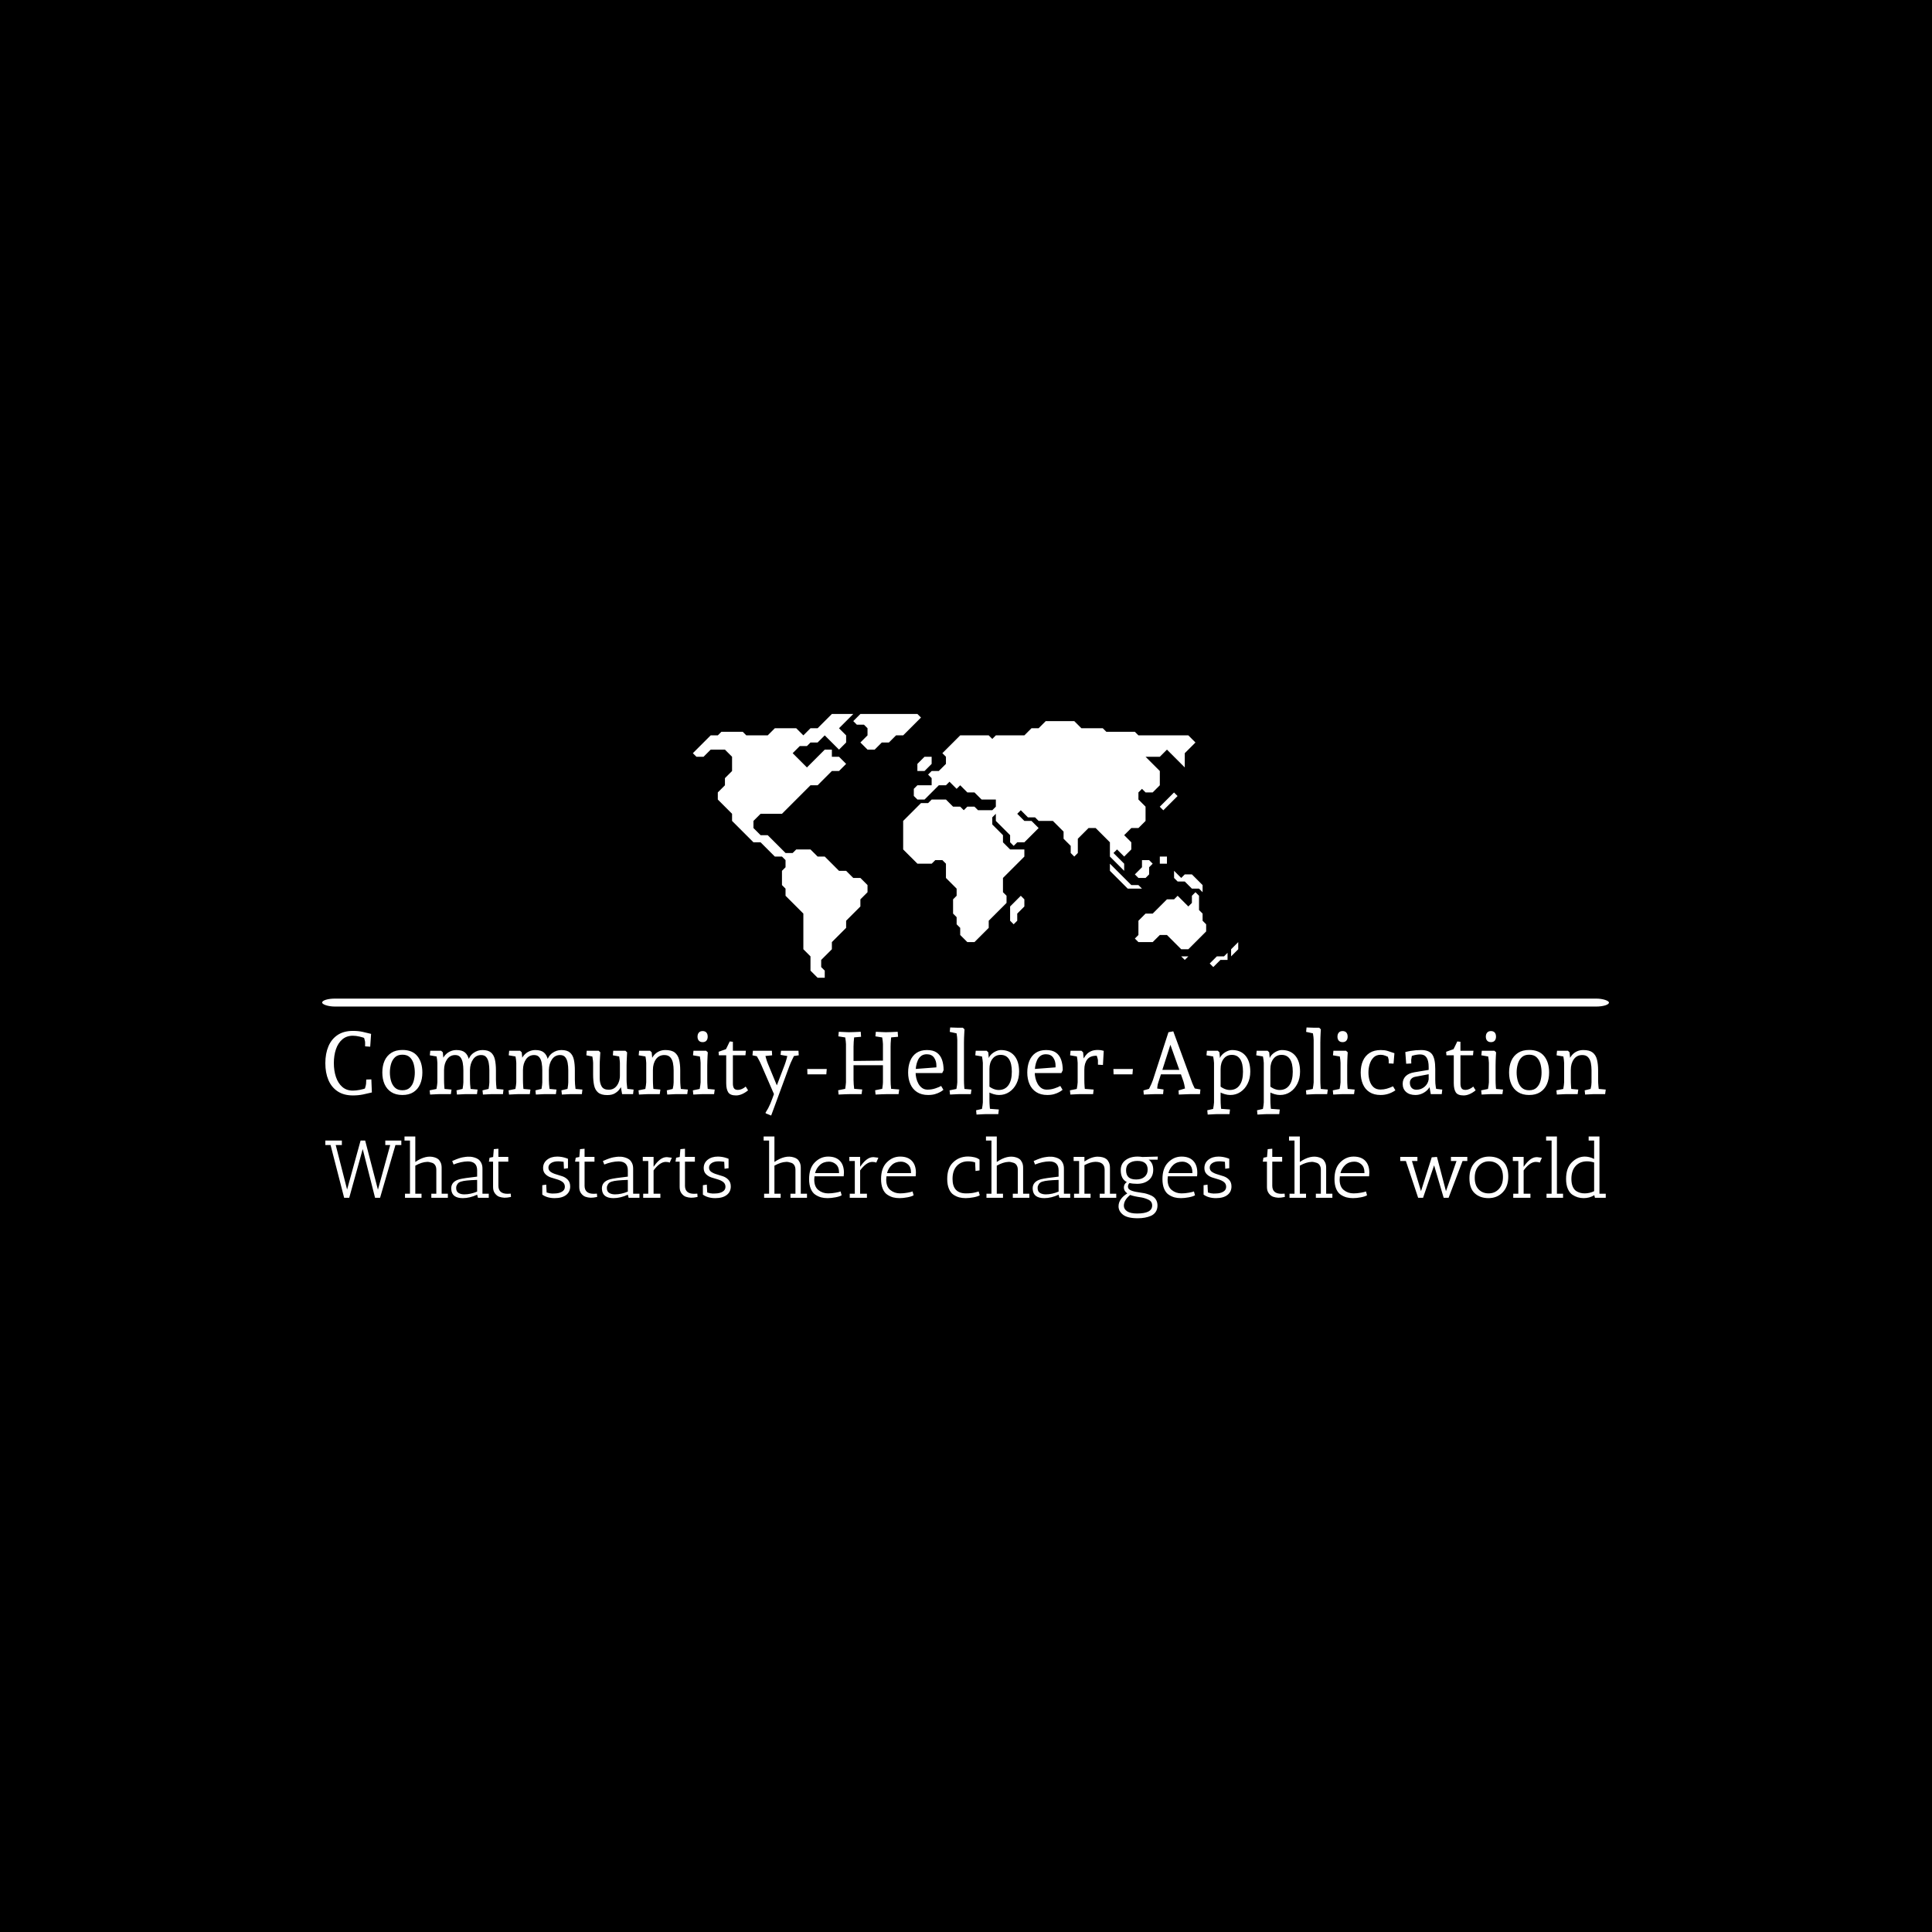 <svg xmlns="http://www.w3.org/2000/svg" version="1.1" xmlns:xlink="http://www.w3.org/1999/xlink" xmlns:svgjs="http://svgjs.dev/svgjs" width="1500" height="1500" viewBox="0 0 1500 1500"><rect width="1500" height="1500" fill="#000000"></rect><g transform="matrix(0.667,0,0,0.667,249.394,554.328)"><svg viewBox="0 0 396 155" data-background-color="#efefef" preserveAspectRatio="xMidYMid meet" height="587" width="1500" xmlns="http://www.w3.org/2000/svg" xmlns:xlink="http://www.w3.org/1999/xlink"><g id="tight-bounds" transform="matrix(1,0,0,1,0.24,0.002)"><svg viewBox="0 0 395.52 154.996" height="154.996" width="395.52"><g><svg viewBox="0 0 397.498 155.771" height="154.996" width="395.52"><g><rect width="397.498" height="2.458" x="0" y="87.918" fill="#ffffff" opacity="1" stroke-width="0" stroke="transparent" fill-opacity="1" class="rect-yte-0" data-fill-palette-color="primary" rx="1%" id="yte-0" data-palette-color="#d94e28"></rect></g><g transform="matrix(1,0,0,1,0.989,96.811)"><svg viewBox="0 0 395.52 58.96" height="58.96" width="395.52"><g id="textblocktransform"><svg viewBox="0 0 395.52 58.96" height="58.96" width="395.52" id="textblock"><g><svg viewBox="0 0 395.52 27.258" height="27.258" width="395.52"><g transform="matrix(1,0,0,1,0,0)"><svg width="395.52" viewBox="3.65 -37.95 729.13 50.15" height="27.258" data-palette-color="#d94e28"><g class="wordmark-text-0" data-fill-palette-color="primary" id="text-0"><path d="M19.35 0.75L19.35 0.75Q14.15 0.75 10.65-1.58 7.15-3.9 5.4-8.03 3.65-12.15 3.65-17.6L3.65-17.6Q3.65-23.05 5.4-27.2 7.15-31.35 10.65-33.68 14.15-36 19.35-36L19.35-36Q22.45-36 24.9-35.45 27.35-34.9 29.7-34.3L29.7-34.3 29.2-27 26.3-27.2 26.3-29.5Q26.3-30 25.95-31.2 25.6-32.4 25.35-33.3L25.35-33.3 26.65-31.65Q25.2-32.3 23.13-32.77 21.05-33.25 19.35-33.25L19.35-33.25Q15.75-33.25 13.33-31.18 10.9-29.1 9.7-25.58 8.5-22.05 8.5-17.65L8.5-17.65Q8.5-13.3 9.7-9.75 10.9-6.2 13.3-4.1 15.7-2 19.3-2L19.3-2Q21.1-2 23.33-2.43 25.55-2.85 27.1-3.5L27.1-3.5 25.7-1.8Q26-2.55 26.25-3.38 26.5-4.2 26.68-4.9 26.85-5.6 26.85-5.95L26.85-5.95 26.95-8.3 29.85-8.4 30.15-0.95Q27.8-0.35 25.1 0.2 22.4 0.75 19.35 0.75ZM47.55 0.5L47.55 0.5Q43.75 0.5 41.2-1.15 38.65-2.8 37.37-5.68 36.1-8.55 36.1-12.3L36.1-12.3Q36.1-16.1 37.37-18.98 38.65-21.85 41.2-23.5 43.75-25.15 47.55-25.15L47.55-25.15Q53.25-25.15 56.07-21.63 58.9-18.1 58.9-12.3L58.9-12.3Q58.9-8.55 57.62-5.65 56.35-2.75 53.82-1.13 51.3 0.5 47.55 0.5ZM47.55-2.2L47.55-2.2Q50.25-2.2 51.8-3.7 53.35-5.2 53.97-7.53 54.6-9.85 54.6-12.3L54.6-12.3Q54.6-14.8 53.97-17.13 53.35-19.45 51.8-20.95 50.25-22.45 47.55-22.45L47.55-22.45Q44.85-22.45 43.3-20.98 41.75-19.5 41.07-17.18 40.4-14.85 40.4-12.3L40.4-12.3Q40.4-9.8 41.07-7.48 41.75-5.15 43.3-3.68 44.85-2.2 47.55-2.2ZM93.4 0.25L93.4 0.25 93.15-2.15 98.15-3.35 96.34-1.75Q96.5-2.3 96.65-3.2 96.8-4.1 96.92-5.08 97.05-6.05 97.05-6.7L97.05-6.7 97.05-13.6Q97.05-15.8 96.69-17.78 96.34-19.75 95.34-21 94.34-22.25 92.4-22.25L92.4-22.25Q89.5-22.25 87.8-19.83 86.09-17.4 86-13.7L86-13.7 84.75-18.45Q85.65-21.75 88-23.43 90.34-25.1 93.09-25.1L93.09-25.1Q96.34-25.1 98-23.68 99.65-22.25 100.22-19.65 100.8-17.05 100.8-13.55L100.8-13.55 100.8-8.2Q100.8-6.95 100.9-5.68 101-4.4 101.12-3.43 101.25-2.45 101.3-2L101.3-2 99.5-3.1 105.09-2.6 104.8 0 98.4 0Q98.15 0 97.27 0.05 96.4 0.1 95.32 0.15 94.25 0.2 93.4 0.25ZM63.3 0.25L63.3 0.25 63.05-2.15 68.64-3.3 66.64-1.45Q66.75-1.85 66.92-2.85 67.09-3.85 67.27-4.98 67.45-6.1 67.45-6.7L67.45-6.7 67.45-17.8Q67.45-18.45 67.3-19.58 67.14-20.7 66.95-21.83 66.75-22.95 66.64-23.45L66.64-23.45 68.64-21.15 63.15-22.1 63.4-24.7 69.59-24.7 70.55-23.8 71.25-16.45 71.25-8.2Q71.25-6.25 71.4-4.2 71.55-2.15 71.7-1.25L71.7-1.25 69.84-3.1 75.5-2.6 75.15 0 68.8 0Q68.3 0 67.34 0.05 66.39 0.1 65.32 0.15 64.25 0.2 63.3 0.25ZM78.59 0.25L78.59 0.25 78.34-2.15 83.34-3.35 81.55-1.75Q81.7-2.3 81.84-3.2 82-4.1 82.12-5.08 82.25-6.05 82.25-6.7L82.25-6.7 82.25-13.6Q82.25-15.8 81.9-17.78 81.55-19.75 80.55-21 79.55-22.25 77.59-22.25L77.59-22.25Q74.7-22.25 73-19.85 71.3-17.45 71.25-13.75L71.25-13.75 69.95-18.5Q70.55-20.7 71.82-22.15 73.09-23.6 74.77-24.35 76.45-25.1 78.3-25.1L78.3-25.1Q81.55-25.1 83.2-23.68 84.84-22.25 85.42-19.65 86-17.05 86-13.55L86-13.55 86-8.2Q86-6.95 86.09-5.68 86.2-4.4 86.32-3.43 86.45-2.45 86.5-2L86.5-2 84.7-3.1 90.34-2.6 90 0 83.59 0Q83.34 0 82.47 0.05 81.59 0.1 80.52 0.15 79.45 0.2 78.59 0.25ZM138.34 0.25L138.34 0.25 138.09-2.15 143.09-3.35 141.29-1.75Q141.44-2.3 141.59-3.2 141.74-4.1 141.87-5.08 141.99-6.05 141.99-6.7L141.99-6.7 141.99-13.6Q141.99-15.8 141.64-17.78 141.29-19.75 140.29-21 139.29-22.25 137.34-22.25L137.34-22.25Q134.44-22.25 132.74-19.83 131.04-17.4 130.94-13.7L130.94-13.7 129.69-18.45Q130.59-21.75 132.94-23.43 135.29-25.1 138.04-25.1L138.04-25.1Q141.29-25.1 142.94-23.68 144.59-22.25 145.17-19.65 145.74-17.05 145.74-13.55L145.74-13.55 145.74-8.2Q145.74-6.95 145.84-5.68 145.94-4.4 146.07-3.43 146.19-2.45 146.24-2L146.24-2 144.44-3.1 150.04-2.6 149.74 0 143.34 0Q143.09 0 142.22 0.05 141.34 0.1 140.27 0.15 139.19 0.2 138.34 0.25ZM108.24 0.25L108.24 0.25 107.99-2.15 113.59-3.3 111.59-1.45Q111.69-1.85 111.87-2.85 112.04-3.85 112.22-4.98 112.39-6.1 112.39-6.7L112.39-6.7 112.39-17.8Q112.39-18.45 112.24-19.58 112.09-20.7 111.89-21.83 111.69-22.95 111.59-23.45L111.59-23.45 113.59-21.15 108.09-22.1 108.34-24.7 114.54-24.7 115.49-23.8 116.19-16.45 116.19-8.2Q116.19-6.25 116.34-4.2 116.49-2.15 116.64-1.25L116.64-1.25 114.79-3.1 120.44-2.6 120.09 0 113.74 0Q113.24 0 112.29 0.05 111.34 0.1 110.27 0.15 109.19 0.2 108.24 0.25ZM123.54 0.25L123.54 0.25 123.29-2.15 128.29-3.35 126.49-1.75Q126.64-2.3 126.79-3.2 126.94-4.1 127.07-5.08 127.19-6.05 127.19-6.7L127.19-6.7 127.19-13.6Q127.19-15.8 126.84-17.78 126.49-19.75 125.49-21 124.49-22.25 122.54-22.25L122.54-22.25Q119.64-22.25 117.94-19.85 116.24-17.45 116.19-13.75L116.19-13.75 114.89-18.5Q115.49-20.7 116.77-22.15 118.04-23.6 119.72-24.35 121.39-25.1 123.24-25.1L123.24-25.1Q126.49-25.1 128.14-23.68 129.79-22.25 130.37-19.65 130.94-17.05 130.94-13.55L130.94-13.55 130.94-8.2Q130.94-6.95 131.04-5.68 131.14-4.4 131.27-3.43 131.39-2.45 131.44-2L131.44-2 129.64-3.1 135.29-2.6 134.94 0 128.54 0Q128.29 0 127.42 0.05 126.54 0.1 125.47 0.15 124.39 0.2 123.54 0.25ZM164.19 0.55L164.19 0.55Q160.69 0.55 158.97-0.93 157.24-2.4 156.69-5.03 156.14-7.65 156.14-11.05L156.14-11.05 156.14-17.8Q156.14-18.25 156.04-19.13 155.94-20 155.76-21.05 155.59-22.1 155.44-22.95L155.44-22.95 157.24-21.1 152.29-22.1 152.49-24.7 159.29-24.7 160.24-23.8Q160.19-22.75 160.09-21.35 159.99-19.95 159.94-18.6 159.89-17.25 159.89-16.3L159.89-16.3 159.89-9.15Q159.89-6.25 160.99-4.38 162.09-2.5 164.99-2.5L164.99-2.5Q167.14-2.5 168.54-3.65 169.94-4.8 170.66-6.63 171.39-8.45 171.39-10.4L171.39-10.4 171.39-17.8Q171.39-18.25 171.29-19.13 171.19-20 171.04-21.05 170.89-22.1 170.74-22.95L170.74-22.95 172.59-21.15 167.39-22.1 167.59-24.7 174.54-24.7 175.49-23.8Q175.44-22.75 175.37-21.35 175.29-19.95 175.24-18.6 175.19-17.25 175.19-16.3L175.19-16.3 175.19-8.2Q175.19-6.5 175.41-4.78 175.64-3.05 175.79-1.3L175.79-1.3 173.99-3.15 179.19-2.6 178.89 0 172.64 0 171.69-5.55 172.19-4.35Q171.89-3.75 171.01-2.58 170.14-1.4 168.51-0.43 166.89 0.55 164.19 0.55ZM182.24 0.25L182.24 0.25 181.99-2.15 187.59-3.3 185.59-1.45Q185.69-1.85 185.86-2.85 186.04-3.85 186.21-4.98 186.39-6.1 186.39-6.7L186.39-6.7 186.39-17.8Q186.39-18.45 186.24-19.58 186.09-20.7 185.89-21.83 185.69-22.95 185.59-23.45L185.59-23.45 187.59-21.15 182.09-22.1 182.34-24.7 188.54-24.7 189.49-23.8 190.19-16.3 189.09-19.2Q189.84-21.1 191.01-22.4 192.19-23.7 193.79-24.4 195.39-25.1 197.29-25.1L197.29-25.1Q200.84-25.1 202.64-23.68 204.44-22.25 205.09-19.65 205.74-17.05 205.74-13.55L205.74-13.55 205.74-8.2Q205.74-6.35 205.91-4.55 206.09-2.75 206.24-1.75L206.24-1.75 204.44-3.1 210.09-2.6 209.74 0 203.34 0Q203.14 0 202.24 0.05 201.34 0.1 200.26 0.15 199.19 0.2 198.34 0.25L198.34 0.25 198.09-2.15 203.09-3.35 201.24-2.2Q201.39-2.7 201.56-3.43 201.74-4.15 201.86-5 201.99-5.85 201.99-6.7L201.99-6.7 201.99-13.6Q201.99-15.8 201.59-17.78 201.19-19.75 200.04-21 198.89-22.25 196.69-22.25L196.69-22.25Q193.64-22.25 191.91-19.85 190.19-17.45 190.19-13.75L190.19-13.75 190.19-8.2Q190.19-6.25 190.34-4.2 190.49-2.15 190.64-1.25L190.64-1.25 188.79-3.1 194.44-2.6 194.09 0 187.74 0Q187.24 0 186.29 0.05 185.34 0.1 184.26 0.15 183.19 0.2 182.24 0.25ZM213.19 0.25L213.19 0.25 212.94-2.15 218.53-3.3 216.53-1.45Q216.63-1.85 216.81-2.85 216.99-3.85 217.16-4.98 217.34-6.1 217.34-6.7L217.34-6.7 217.34-17.8Q217.34-18.45 217.21-19.48 217.09-20.5 216.91-21.6 216.74-22.7 216.59-23.45L216.59-23.45 218.53-21.15 213.03-22.1 213.28-24.7 220.49-24.7 221.44-23.8Q221.38-23.05 221.31-21.73 221.24-20.4 221.19-18.95 221.13-17.5 221.13-16.3L221.13-16.3 221.13-8.2Q221.13-6.25 221.28-4.2 221.44-2.15 221.59-1.25L221.59-1.25 219.74-3.1 225.38-2.6 225.03 0 218.69 0Q218.19 0 217.24 0.05 216.28 0.1 215.21 0.15 214.13 0.2 213.19 0.25ZM218.49-29.6L218.49-29.6Q217.09-29.6 216.34-30.45 215.59-31.3 215.59-32.7L215.59-32.7Q215.59-34.15 216.34-35.02 217.09-35.9 218.49-35.9L218.49-35.9Q219.88-35.9 220.63-35.08 221.38-34.25 221.38-32.7L221.38-32.7Q221.38-31.3 220.66-30.45 219.94-29.6 218.49-29.6ZM237.53 0.75L237.53 0.75Q234.18 0.75 233.06-1.05 231.93-2.85 231.93-6.2L231.93-6.2 231.93-23.75 233.53-22.1 227.73-22.1 227.58-24.1Q228.23-24.35 229.18-24.68 230.13-25 231.11-25.35 232.08-25.7 232.68-25.9L232.68-25.9 230.98-24.25Q231.23-24.55 231.66-25.33 232.08-26.1 232.53-27.08 232.98-28.05 233.38-28.85 233.78-29.65 233.93-30L233.93-30 235.73-29.8 235.73-6Q235.73-4.3 236.33-3.35 236.93-2.4 238.63-2.4L238.63-2.4Q239.73-2.4 240.91-2.93 242.08-3.45 243.03-4.3L243.03-4.3 244.38-2.15Q242.58-0.7 240.86 0.03 239.13 0.75 237.53 0.75ZM242.88-22.1L234.88-22.1 234.88-24.7 243.13-24.7 242.88-22.1ZM267.88-15.9L257.53 12.2 254.43 10.95 254.33 10.55Q255.18 9.25 255.83 8.03 256.48 6.8 257.06 5.43 257.63 4.05 258.26 2.35 258.88 0.65 259.68-1.6L259.68-1.6 259.78 1.5 251.88-16.7Q251.18-18.35 250.28-19.95 249.38-21.55 248.48-23.15L248.48-23.15 250.88-21.25 246.88-22.1 247.13-24.7 257.93-24.7 258.08-22.1 252.63-21.55 253.83-23.35Q254.23-21.9 254.63-20.38 255.03-18.85 255.63-17.4L255.63-17.4 261.43-3.35 260.13-3.35 265.23-16.7Q265.83-18.3 266.28-19.98 266.73-21.65 267.13-23.3L267.13-23.3 268.33-21.4 262.88-22.35 263.13-24.7 273.08-24.7 273.23-22.1 268.88-21.45 271.23-23.25Q270.38-21.4 269.48-19.6 268.58-17.8 267.88-15.9L267.88-15.9ZM288.93-11.25L278.18-11.25 278.08-14.3 289.18-14.3 288.93-11.25ZM316.98 0.25L316.98 0.25 316.73-2.2 322.48-3.35 320.48-1.4Q320.63-2.15 320.8-3.2 320.98-4.25 321.08-5.25 321.18-6.25 321.18-6.75L321.18-6.75 321.18-28.5Q321.18-29.05 321.05-30.15 320.93-31.25 320.75-32.35 320.58-33.45 320.48-33.9L320.48-33.9 322.48-32 316.88-32.9 317.13-35.5Q318.08-35.45 319.23-35.4 320.38-35.35 321.38-35.3 322.38-35.25 322.83-35.25L322.83-35.25Q324.13-35.25 325.83-35.33 327.53-35.4 329.58-35.5L329.58-35.5 329.78-32.65 324.18-32.15 325.98-33.9Q325.93-33.05 325.73-31 325.53-28.95 325.53-27L325.53-27 325.53-8.25Q325.53-6.95 325.6-5.6 325.68-4.25 325.83-3.15 325.98-2.05 326.08-1.4L326.08-1.4 324.18-3.15 330.43-2.65 330.08 0 323.68 0Q322.43 0 320.73 0.08 319.03 0.15 316.98 0.25ZM295.93 0.25L295.93 0.25 295.68-2.2 301.38-3.35 299.43-1.4Q299.53-1.85 299.68-2.93 299.83-4 299.98-5.13 300.13-6.25 300.13-6.75L300.13-6.75 300.13-28.5Q300.13-29.05 300-30.13 299.88-31.2 299.7-32.3 299.53-33.4 299.43-33.9L299.43-33.9 301.38-32 295.78-32.9 296.03-35.5Q296.98-35.45 298.13-35.4 299.28-35.35 300.3-35.3 301.33-35.25 301.78-35.25L301.78-35.25Q303.08-35.25 304.78-35.33 306.48-35.4 308.53-35.5L308.53-35.5 308.73-32.65 303.08-32.15 304.98-33.9Q304.93-33.5 304.78-32.35 304.63-31.2 304.53-29.75 304.43-28.3 304.43-27L304.43-27 304.43-8.25Q304.43-6.95 304.53-5.63 304.63-4.3 304.78-3.18 304.93-2.05 305.03-1.4L305.03-1.4 303.08-3.15 309.38-2.65 309.03 0 302.63 0Q301.38 0 299.68 0.08 297.98 0.15 295.93 0.25ZM323.93-16.45L301.68-16.45 301.68-18.85 323.93-19.1 323.93-16.45ZM346.92 0.5L346.92 0.5Q343.17 0.5 340.62-1.15 338.07-2.8 336.8-5.7 335.52-8.6 335.52-12.25L335.52-12.25Q335.52-15.95 336.67-18.85 337.82-21.75 340.22-23.43 342.62-25.1 346.27-25.1L346.27-25.1Q349.77-25.1 351.82-23.65 353.87-22.2 354.8-19.6 355.72-17 355.72-13.6L355.72-13.6 354.92-12 338.72-12 338.72-14.25 353.17-15.35 351.57-13.6Q351.57-14.25 351.6-14.88 351.62-15.5 351.62-16.25L351.62-16.25Q351.62-18.9 350.27-20.8 348.92-22.7 346.12-22.7L346.12-22.7Q344.27-22.7 343.02-21.78 341.77-20.85 341.07-19.3 340.37-17.75 340.07-15.98 339.77-14.2 339.77-12.45L339.77-12.45Q339.77-10.8 340.17-9.08 340.57-7.35 341.42-5.85 342.27-4.35 343.55-3.45 344.82-2.55 346.62-2.55L346.62-2.55Q348.97-2.55 351.1-3.28 353.22-4 354.32-4.65L354.32-4.65 355.62-2.45Q355.77-2.6 355.27-2.18 354.77-1.75 353.65-1.13 352.52-0.5 350.85 0 349.17 0.5 346.92 0.5ZM359.37 0.25L359.37 0.25 359.12-2.15 364.72-3.3 362.72-1.45Q362.82-1.85 363-2.85 363.17-3.85 363.35-4.98 363.52-6.1 363.52-6.7L363.52-6.7 363.52-30.9Q363.52-31.55 363.4-32.58 363.27-33.6 363.1-34.7 362.92-35.8 362.77-36.55L362.77-36.55 364.72-34.25 359.22-35.45 359.47-37.95 363.92-37.8 366.67-37.8 367.62-36.9Q367.57-36.15 367.5-34.83 367.42-33.5 367.37-32.05 367.32-30.6 367.32-29.4L367.32-29.4 367.32-8.2Q367.32-6.2 367.47-4.17 367.62-2.15 367.77-1.25L367.77-1.25 365.92-3.1 371.57-2.6 371.22 0 364.87 0Q364.37 0 363.42 0.05 362.47 0.1 361.4 0.15 360.32 0.2 359.37 0.25ZM374.47 11.65L374.47 11.65 374.22 9.2 379.27 8.05 377.27 9.95Q377.37 9.55 377.54 8.55 377.72 7.55 377.89 6.43 378.07 5.3 378.07 4.7L378.07 4.7 378.07-17.8Q378.07-18.45 377.89-19.58 377.72-20.7 377.52-21.83 377.32-22.95 377.22-23.45L377.22-23.45 379.27-21.15 373.77-22.1 374.02-24.7 380.22-24.7 381.17-23.8 381.57-18.95 381.27-19.75Q381.42-21.1 382.57-22.33 383.72-23.55 385.32-24.33 386.92-25.1 388.37-25.1L388.37-25.1Q393.27-25.1 395.99-21.88 398.72-18.65 398.72-12.8L398.72-12.8Q398.72-9 397.22-5.98 395.72-2.95 393.14-1.23 390.57 0.5 387.32 0.5L387.32 0.5Q385.82 0.5 384.22 0.03 382.62-0.45 381.07-1.25L381.07-1.25 381.12-4.8Q382.62-3.55 384.14-2.95 385.67-2.35 387.07-2.35L387.07-2.35Q390.67-2.35 392.62-5.05 394.57-7.75 394.57-12.75L394.57-12.75Q394.57-17.5 392.94-19.93 391.32-22.35 388.22-22.35L388.22-22.35Q385.32-22.35 383.57-20.13 381.82-17.9 381.82-14.3L381.82-14.3 381.82 3.2Q381.82 5.15 381.99 7.2 382.17 9.25 382.32 10.15L382.32 10.15 380.47 8.25 387.17 8.75 386.87 11.4 379.42 11.4Q378.92 11.4 378.09 11.45 377.27 11.5 376.32 11.55 375.37 11.6 374.47 11.65ZM414.77 0.5L414.77 0.5Q411.02 0.5 408.47-1.15 405.92-2.8 404.64-5.7 403.37-8.6 403.37-12.25L403.37-12.25Q403.37-15.95 404.52-18.85 405.67-21.75 408.07-23.43 410.47-25.1 414.12-25.1L414.12-25.1Q417.62-25.1 419.67-23.65 421.72-22.2 422.64-19.6 423.57-17 423.57-13.6L423.57-13.6 422.77-12 406.57-12 406.57-14.25 421.02-15.35 419.42-13.6Q419.42-14.25 419.44-14.88 419.47-15.5 419.47-16.25L419.47-16.25Q419.47-18.9 418.12-20.8 416.77-22.7 413.97-22.7L413.97-22.7Q412.12-22.7 410.87-21.78 409.62-20.85 408.92-19.3 408.22-17.75 407.92-15.98 407.62-14.2 407.62-12.45L407.62-12.45Q407.62-10.8 408.02-9.08 408.42-7.35 409.27-5.85 410.12-4.35 411.39-3.45 412.67-2.55 414.47-2.55L414.47-2.55Q416.82-2.55 418.94-3.28 421.07-4 422.17-4.65L422.17-4.65 423.47-2.45Q423.62-2.6 423.12-2.18 422.62-1.75 421.49-1.13 420.37-0.5 418.69 0 417.02 0.5 414.77 0.5ZM427.91 0.25L427.91 0.25 427.66-2.15 433.26-3.3 431.26-1.45Q431.36-1.85 431.54-2.85 431.71-3.85 431.89-4.98 432.06-6.1 432.06-6.7L432.06-6.7 432.06-17.8Q432.06-18.45 431.91-19.58 431.76-20.7 431.56-21.83 431.36-22.95 431.26-23.45L431.26-23.45 433.26-21.15 427.76-22.1 428.01-24.7 434.21-24.7 435.16-23.8 435.86-16.3 434.36-17.9Q434.91-19.25 435.61-20.53 436.31-21.8 437.34-22.85 438.36-23.9 439.89-24.53 441.41-25.15 443.61-25.15L443.61-25.15Q444.46-25.15 445.29-25.03 446.11-24.9 446.91-24.65L446.91-24.65 446.46-16.6 443.61-16.75 443.61-19.35Q443.61-19.6 443.41-20.3 443.21-21 442.94-21.83 442.66-22.65 442.41-23.2L442.41-23.2 444.76-21.9Q444.26-21.85 443.74-21.85 443.21-21.85 442.71-21.85L442.71-21.85Q439.11-21.85 437.49-19.7 435.86-17.55 435.86-14L435.86-14 435.86-8.2Q435.86-6.25 436.01-4.2 436.16-2.15 436.31-1.25L436.31-1.25 434.46-3.1 441.16-2.6 440.86 0 433.41 0Q432.91 0 431.96 0.05 431.01 0.1 429.94 0.15 428.86 0.2 427.91 0.25ZM463.26-11.25L452.51-11.25 452.41-14.3 463.51-14.3 463.26-11.25ZM469.71 0.25L469.71 0.25 469.51-2.1 474.31-3.45 472.31-2.2Q472.66-2.95 473.13-3.88 473.61-4.8 474.08-5.88 474.56-6.95 474.91-8L474.91-8 483.76-35.25 486.51-35.75 496.86-7.55Q497.31-6.15 497.98-4.8 498.66-3.45 499.21-2.25L499.21-2.25 497.11-3.5 501.96-2.65 501.71 0 496.61 0Q496.01 0 494.81 0.05 493.61 0.1 492.23 0.15 490.86 0.2 489.66 0.25L489.66 0.25 489.51-2.1 494.81-3.7 493.41-2.05Q493.11-3.85 492.76-5.48 492.41-7.1 491.76-8.75L491.76-8.75 484.31-29.65 485.36-29.65 477.91-6.4Q477.56-5.35 477.46-4.23 477.36-3.1 477.26-2.1L477.26-2.1 475.71-3.4 480.96-2.65 480.71 0 476.46 0Q475.86 0 474.68 0.05 473.51 0.1 472.18 0.15 470.86 0.2 469.71 0.25ZM492.46-11.25L478.31-11.25 478.31-13.8 492.46-13.8 492.46-11.25ZM506.11 11.65L506.11 11.65 505.86 9.2 510.91 8.05 508.91 9.95Q509.01 9.55 509.18 8.55 509.36 7.55 509.53 6.43 509.71 5.3 509.71 4.7L509.71 4.7 509.71-17.8Q509.71-18.45 509.53-19.58 509.36-20.7 509.16-21.83 508.96-22.95 508.86-23.45L508.86-23.45 510.91-21.15 505.41-22.1 505.66-24.7 511.86-24.7 512.81-23.8 513.21-18.95 512.91-19.75Q513.06-21.1 514.21-22.33 515.36-23.55 516.96-24.33 518.56-25.1 520.01-25.1L520.01-25.1Q524.91-25.1 527.63-21.88 530.36-18.65 530.36-12.8L530.36-12.8Q530.36-9 528.86-5.98 527.36-2.95 524.78-1.23 522.21 0.5 518.96 0.5L518.96 0.5Q517.46 0.5 515.86 0.03 514.26-0.45 512.71-1.25L512.71-1.25 512.76-4.8Q514.26-3.55 515.78-2.95 517.31-2.35 518.71-2.35L518.71-2.35Q522.31-2.35 524.26-5.05 526.21-7.75 526.21-12.75L526.21-12.75Q526.21-17.5 524.58-19.93 522.96-22.35 519.86-22.35L519.86-22.35Q516.96-22.35 515.21-20.13 513.46-17.9 513.46-14.3L513.46-14.3 513.46 3.2Q513.46 5.15 513.63 7.2 513.81 9.25 513.96 10.15L513.96 10.15 512.11 8.25 518.81 8.75 518.51 11.4 511.06 11.4Q510.56 11.4 509.73 11.45 508.91 11.5 507.96 11.55 507.01 11.6 506.11 11.65ZM534.45 11.65L534.45 11.65 534.2 9.2 539.25 8.05 537.25 9.95Q537.35 9.55 537.53 8.55 537.7 7.55 537.88 6.43 538.05 5.3 538.05 4.7L538.05 4.7 538.05-17.8Q538.05-18.45 537.88-19.58 537.7-20.7 537.5-21.83 537.3-22.95 537.2-23.45L537.2-23.45 539.25-21.15 533.75-22.1 534-24.7 540.2-24.7 541.15-23.8 541.55-18.95 541.25-19.75Q541.4-21.1 542.55-22.33 543.7-23.55 545.3-24.33 546.9-25.1 548.35-25.1L548.35-25.1Q553.25-25.1 555.98-21.88 558.7-18.65 558.7-12.8L558.7-12.8Q558.7-9 557.2-5.98 555.7-2.95 553.13-1.23 550.55 0.5 547.3 0.5L547.3 0.5Q545.8 0.5 544.2 0.03 542.6-0.45 541.05-1.25L541.05-1.25 541.1-4.8Q542.6-3.55 544.13-2.95 545.65-2.35 547.05-2.35L547.05-2.35Q550.65-2.35 552.6-5.05 554.55-7.75 554.55-12.75L554.55-12.75Q554.55-17.5 552.93-19.93 551.3-22.35 548.2-22.35L548.2-22.35Q545.3-22.35 543.55-20.13 541.8-17.9 541.8-14.3L541.8-14.3 541.8 3.2Q541.8 5.15 541.98 7.2 542.15 9.25 542.3 10.15L542.3 10.15 540.45 8.25 547.15 8.75 546.85 11.4 539.4 11.4Q538.9 11.4 538.08 11.45 537.25 11.5 536.3 11.55 535.35 11.6 534.45 11.65ZM562.3 0.25L562.3 0.25 562.05-2.15 567.65-3.3 565.65-1.45Q565.75-1.85 565.92-2.85 566.1-3.85 566.27-4.98 566.45-6.1 566.45-6.7L566.45-6.7 566.45-30.9Q566.45-31.55 566.33-32.58 566.2-33.6 566.02-34.7 565.85-35.8 565.7-36.55L565.7-36.55 567.65-34.25 562.15-35.45 562.4-37.95 566.85-37.8 569.6-37.8 570.55-36.9Q570.5-36.15 570.42-34.83 570.35-33.5 570.3-32.05 570.25-30.6 570.25-29.4L570.25-29.4 570.25-8.2Q570.25-6.2 570.4-4.17 570.55-2.15 570.7-1.25L570.7-1.25 568.85-3.1 574.5-2.6 574.15 0 567.8 0Q567.3 0 566.35 0.05 565.4 0.1 564.33 0.15 563.25 0.2 562.3 0.25ZM577.6 0.25L577.6 0.25 577.35-2.15 582.95-3.3 580.95-1.45Q581.05-1.85 581.22-2.85 581.4-3.85 581.57-4.98 581.75-6.1 581.75-6.7L581.75-6.7 581.75-17.8Q581.75-18.45 581.62-19.48 581.5-20.5 581.32-21.6 581.15-22.7 581-23.45L581-23.45 582.95-21.15 577.45-22.1 577.7-24.7 584.9-24.7 585.85-23.8Q585.8-23.05 585.72-21.73 585.65-20.4 585.6-18.95 585.55-17.5 585.55-16.3L585.55-16.3 585.55-8.2Q585.55-6.25 585.7-4.2 585.85-2.15 586-1.25L586-1.25 584.15-3.1 589.8-2.6 589.45 0 583.1 0Q582.6 0 581.65 0.05 580.7 0.1 579.62 0.15 578.55 0.2 577.6 0.25ZM582.9-29.6L582.9-29.6Q581.5-29.6 580.75-30.45 580-31.3 580-32.7L580-32.7Q580-34.15 580.75-35.02 581.5-35.9 582.9-35.9L582.9-35.9Q584.3-35.9 585.05-35.08 585.8-34.25 585.8-32.7L585.8-32.7Q585.8-31.3 585.07-30.45 584.35-29.6 582.9-29.6ZM604.59 0.5L604.59 0.5Q600.79 0.5 598.27-1.13 595.74-2.75 594.49-5.65 593.24-8.55 593.24-12.3L593.24-12.3Q593.24-16.1 594.52-18.98 595.79-21.85 598.34-23.48 600.89-25.1 604.69-25.1L604.69-25.1Q606.89-25.1 608.54-24.6 610.19-24.1 612.44-23.3L612.44-23.3 611.94-17.35 609.19-17.5 609.19-19.2Q609.19-19.6 608.92-20.53 608.64-21.45 608.39-22.25L608.39-22.25 609.94-20.65Q608.59-21.35 607.27-21.88 605.94-22.4 604.64-22.4L604.64-22.4Q602.09-22.4 600.57-20.88 599.04-19.35 598.34-17.05 597.64-14.75 597.64-12.3L597.64-12.3Q597.64-9.85 598.32-7.63 598.99-5.4 600.49-4 601.99-2.6 604.54-2.6L604.54-2.6Q606.39-2.6 608.12-3.1 609.84-3.6 611.64-4.45L611.64-4.45 612.99-2.15Q610.89-0.75 608.84-0.13 606.79 0.5 604.59 0.5ZM624.39 0.5L624.39 0.5Q621.04 0.5 619.09-1.23 617.14-2.95 617.14-5.85L617.14-5.85Q617.14-8.45 618.82-10.18 620.49-11.9 623.84-12.45L623.84-12.45 632.59-13.9 632.59-11.45 624.44-9.9Q622.94-9.65 622.09-8.75 621.24-7.85 621.24-6.55L621.24-6.55Q621.24-4.65 622.22-3.58 623.19-2.5 624.99-2.5L624.99-2.5Q627.64-2.5 629.62-4.2 631.59-5.9 631.94-8.4L631.94-8.4 631.94-15.45Q631.94-19.05 630.74-20.83 629.54-22.6 627.14-22.6L627.14-22.6Q626.09-22.6 624.89-22.4 623.69-22.2 622.64-21.85 621.59-21.5 621.04-21.1L621.04-21.1 622.59-23.25 621.99-19.5 622.04-17.45 619.14-17.3 618.64-23.95Q620.14-24.35 621.64-24.6 623.14-24.85 624.64-24.98 626.14-25.1 627.64-25.1L627.64-25.1Q632.09-25.1 633.89-22.68 635.69-20.25 635.69-14.35L635.69-14.35 635.69-8.2Q635.69-5.95 635.97-4.28 636.24-2.6 636.44-1.65L636.44-1.65 634.79-3.15 639.69-2.6 639.39 0 633.14 0 632.14-5.65 633.04-5.8Q632.94-4.4 631.72-2.93 630.49-1.45 628.57-0.48 626.64 0.5 624.39 0.5ZM651.84 0.75L651.84 0.75Q648.49 0.75 647.36-1.05 646.24-2.85 646.24-6.2L646.24-6.2 646.24-23.75 647.84-22.1 642.04-22.1 641.89-24.1Q642.54-24.35 643.49-24.68 644.44-25 645.41-25.35 646.39-25.7 646.99-25.9L646.99-25.9 645.29-24.25Q645.54-24.55 645.96-25.33 646.39-26.1 646.84-27.08 647.29-28.05 647.69-28.85 648.09-29.65 648.24-30L648.24-30 650.04-29.8 650.04-6Q650.04-4.3 650.64-3.35 651.24-2.4 652.94-2.4L652.94-2.4Q654.04-2.4 655.21-2.93 656.39-3.45 657.34-4.3L657.34-4.3 658.69-2.15Q656.89-0.7 655.16 0.03 653.44 0.75 651.84 0.75ZM657.19-22.1L649.19-22.1 649.19-24.7 657.44-24.7 657.19-22.1ZM662.09 0.25L662.09 0.25 661.84-2.15 667.44-3.3 665.44-1.45Q665.54-1.85 665.71-2.85 665.89-3.85 666.06-4.98 666.24-6.1 666.24-6.7L666.24-6.7 666.24-17.8Q666.24-18.45 666.11-19.48 665.99-20.5 665.81-21.6 665.64-22.7 665.49-23.45L665.49-23.45 667.44-21.15 661.94-22.1 662.19-24.7 669.39-24.7 670.34-23.8Q670.29-23.05 670.21-21.73 670.14-20.4 670.09-18.95 670.04-17.5 670.04-16.3L670.04-16.3 670.04-8.2Q670.04-6.25 670.19-4.2 670.34-2.15 670.49-1.25L670.49-1.25 668.64-3.1 674.29-2.6 673.94 0 667.59 0Q667.09 0 666.14 0.05 665.19 0.1 664.11 0.15 663.04 0.2 662.09 0.25ZM667.39-29.6L667.39-29.6Q665.99-29.6 665.24-30.45 664.49-31.3 664.49-32.7L664.49-32.7Q664.49-34.15 665.24-35.02 665.99-35.9 667.39-35.9L667.39-35.9Q668.79-35.9 669.54-35.08 670.29-34.25 670.29-32.7L670.29-32.7Q670.29-31.3 669.56-30.45 668.84-29.6 667.39-29.6ZM689.18 0.5L689.18 0.5Q685.38 0.5 682.83-1.15 680.28-2.8 679.01-5.68 677.73-8.55 677.73-12.3L677.73-12.3Q677.73-16.1 679.01-18.98 680.28-21.85 682.83-23.5 685.38-25.15 689.18-25.15L689.18-25.15Q694.88-25.15 697.71-21.63 700.53-18.1 700.53-12.3L700.53-12.3Q700.53-8.55 699.26-5.65 697.98-2.75 695.46-1.13 692.93 0.5 689.18 0.5ZM689.18-2.2L689.18-2.2Q691.88-2.2 693.43-3.7 694.98-5.2 695.61-7.53 696.23-9.85 696.23-12.3L696.23-12.3Q696.23-14.8 695.61-17.13 694.98-19.45 693.43-20.95 691.88-22.45 689.18-22.45L689.18-22.45Q686.48-22.45 684.93-20.98 683.38-19.5 682.71-17.18 682.03-14.85 682.03-12.3L682.03-12.3Q682.03-9.8 682.71-7.48 683.38-5.15 684.93-3.68 686.48-2.2 689.18-2.2ZM704.93 0.25L704.93 0.25 704.68-2.15 710.28-3.3 708.28-1.45Q708.38-1.85 708.56-2.85 708.73-3.85 708.91-4.98 709.08-6.1 709.08-6.7L709.08-6.7 709.08-17.8Q709.08-18.45 708.93-19.58 708.78-20.7 708.58-21.83 708.38-22.95 708.28-23.45L708.28-23.45 710.28-21.15 704.78-22.1 705.03-24.7 711.23-24.7 712.18-23.8 712.88-16.3 711.78-19.2Q712.53-21.1 713.71-22.4 714.88-23.7 716.48-24.4 718.08-25.1 719.98-25.1L719.98-25.1Q723.53-25.1 725.33-23.68 727.13-22.25 727.78-19.65 728.43-17.05 728.43-13.55L728.43-13.55 728.43-8.2Q728.43-6.35 728.61-4.55 728.78-2.75 728.93-1.75L728.93-1.75 727.13-3.1 732.78-2.6 732.43 0 726.03 0Q725.83 0 724.93 0.05 724.03 0.1 722.96 0.15 721.88 0.2 721.03 0.25L721.03 0.25 720.78-2.15 725.78-3.35 723.93-2.2Q724.08-2.7 724.26-3.43 724.43-4.15 724.56-5 724.68-5.85 724.68-6.7L724.68-6.7 724.68-13.6Q724.68-15.8 724.28-17.78 723.88-19.75 722.73-21 721.58-22.25 719.38-22.25L719.38-22.25Q716.33-22.25 714.61-19.85 712.88-17.45 712.88-13.75L712.88-13.75 712.88-8.2Q712.88-6.25 713.03-4.2 713.18-2.15 713.33-1.25L713.33-1.25 711.48-3.1 717.13-2.6 716.78 0 710.43 0Q709.93 0 708.98 0.05 708.03 0.1 706.96 0.15 705.88 0.2 704.93 0.25Z" fill="#ffffff" data-fill-palette-color="primary"></path></g></svg></g></svg></g><g transform="matrix(1,0,0,1,0,33.692)"><svg viewBox="0 0 395.52 25.268" height="25.268" width="395.52"><g transform="matrix(1,0,0,1,0,0)"><svg width="395.52" viewBox="1 -37.5 782.66 50" height="25.268" data-palette-color="#d94e28"><path d="M4.2-32.25L1-32.25 1-35 11.1-35 11.1-32.25 7.35-32.25 14.3-5.05 22.55-35 25.35-35 33.15-4.95 40.65-32.25 37.65-32.25 37.65-35 47.45-35 47.45-32.25 43.85-32.25 34.45 0 31.4 0 23.85-29.8 15.6 0 12.5 0 4.2-32.25ZM75.89 0L65.79 0 65.79-2.5 68.84-2.5 68.84-17.1Q68.84-18.85 68.12-19.95 67.39-21.05 66.24-21.4L66.24-21.4Q64.34-22.05 63.14-21.95L63.14-21.95Q59.89-21.85 55.99-19.65L55.99-19.65 55.99-2.5 59.79-2.5 59.79 0 49.69 0 49.69-2.5 52.74-2.5 52.74-35 49.39-35 49.39-37.5 55.99-37.5 55.99-21.9Q62.54-26.4 67.84-24.7L67.84-24.7Q69.04-24.35 69.92-23.68 70.79-23 71.44-21.65 72.09-20.3 72.09-18.4L72.09-18.4 72.09-2.5 75.89-2.5 75.89 0ZM85.04 0.2L85.04 0.2Q78.39 0.2 77.99-5.05L77.99-5.05Q77.94-5.4 77.94-5.75L77.94-5.75Q77.94-9.95 82.99-11.35L82.99-11.35Q85.79-12.05 93.79-12.95L93.79-12.95 93.79-16.8Q93.79-22.25 88.09-22.25L88.09-22.25Q83.99-22.2 79.39-20.35L79.39-20.35 78.54-22.5 79.04-22.7Q82.94-24.4 84.99-24.75 87.04-25.1 87.99-25.13 88.94-25.15 89.81-25.1 90.69-25.05 92.09-24.65 93.49-24.25 94.51-23.53 95.54-22.8 96.29-21.35 97.04-19.9 97.04-17.9L97.04-17.9 97.04-2.5 100.89-2.5 100.89 0 94.29 0 93.79-1.9Q89.29 0.2 85.04 0.2ZM85.94-2.1L85.94-2.1Q89.74-2.1 93.79-3.8L93.79-3.8 93.79-10.95Q86.29-10.7 84.09-9.95L84.09-9.95Q82.39-9.5 81.69-8.33 80.99-7.15 80.99-6.45 80.99-5.75 80.99-5.5L80.99-5.5Q81.14-3.7 82.54-2.9 83.94-2.1 85.94-2.1ZM112.38-2.45L112.38-2.45 114.33-2.55 114.48-0.55Q114.43-0.55 113.78-0.4L113.78-0.4Q112.28-0.05 110.43-0.05L110.43-0.05Q108.73-0.15 107.33-0.63 105.93-1.1 104.73-2.63 103.53-4.15 103.53-6.55L103.53-6.55 103.53-22.1 100.98-22.1 101.38-24.5 103.58-24.95 103.98-29.75 106.78-30 106.78-25 112.83-25 112.83-22.1 106.78-22.1 106.78-7.4Q106.78-2.45 112.38-2.45ZM136.01-8.05L136.26-3.25Q138.36-2.6 139.64-2.6 140.91-2.6 141.31-2.65L141.31-2.65Q143.91-2.7 145.66-3.75 147.41-4.8 147.41-6.7 147.41-8.6 146.04-9.65 144.66-10.7 142.71-11.25 140.76-11.8 138.81-12.45 136.86-13.1 135.49-14.5 134.11-15.9 134.11-18.15L134.11-18.15Q134.11-21.35 136.56-23.28 139.01-25.2 142.76-25.2L142.76-25.2Q145.56-25.2 148.41-24.2L148.41-24.2 149.31-23.85 149.31-18.1 146.86-17.75 146.66-22Q144.66-22.3 143.31-22.3L143.31-22.3Q140.56-22.3 138.96-21.23 137.36-20.15 137.36-18.48 137.36-16.8 138.74-15.85 140.11-14.9 142.06-14.35 144.01-13.8 145.96-13.13 147.91-12.45 149.29-10.93 150.66-9.4 150.66-6.95L150.66-6.95Q150.66-3.65 148.19-1.73 145.71 0.2 141.16 0.2 136.61 0.2 133.61-1.95L133.61-1.95 133.61-7.7 136.01-8.05ZM165.06-2.45L165.06-2.45 167.01-2.55 167.16-0.55Q167.11-0.55 166.46-0.4L166.46-0.4Q164.96-0.05 163.11-0.05L163.11-0.05Q161.41-0.15 160.01-0.63 158.61-1.1 157.41-2.63 156.21-4.15 156.21-6.55L156.21-6.55 156.21-22.1 153.66-22.1 154.06-24.5 156.26-24.95 156.66-29.75 159.46-30 159.46-25 165.51-25 165.51-22.1 159.46-22.1 159.46-7.4Q159.46-2.45 165.06-2.45ZM177.15 0.2L177.15 0.2Q170.5 0.2 170.1-5.05L170.1-5.05Q170.05-5.4 170.05-5.75L170.05-5.75Q170.05-9.95 175.1-11.35L175.1-11.35Q177.9-12.05 185.9-12.95L185.9-12.95 185.9-16.8Q185.9-22.25 180.2-22.25L180.2-22.25Q176.1-22.2 171.5-20.35L171.5-20.35 170.65-22.5 171.15-22.7Q175.05-24.4 177.1-24.75 179.15-25.1 180.1-25.13 181.05-25.15 181.92-25.1 182.8-25.05 184.2-24.65 185.6-24.25 186.62-23.53 187.65-22.8 188.4-21.35 189.15-19.9 189.15-17.9L189.15-17.9 189.15-2.5 193-2.5 193 0 186.4 0 185.9-1.9Q181.4 0.2 177.15 0.2ZM178.05-2.1L178.05-2.1Q181.85-2.1 185.9-3.8L185.9-3.8 185.9-10.95Q178.4-10.7 176.2-9.95L176.2-9.95Q174.5-9.5 173.8-8.33 173.1-7.15 173.1-6.45 173.1-5.75 173.1-5.5L173.1-5.5Q173.25-3.7 174.65-2.9 176.05-2.1 178.05-2.1ZM201.64-16.75L201.64-2.5 205.79-2.5 205.79 0 195.29 0 195.29-2.5 198.39-2.5 198.39-22.5 195.04-22.5 195.04-25 201.64-25 201.64-18.95Q205.59-24.75 209.39-24.85L209.39-24.85Q209.69-24.85 209.99-24.85L209.99-24.85 212.79-24.5 211.49-21.5Q210.54-21.95 209.04-21.95L209.04-21.95Q205.44-21.9 201.64-16.75L201.64-16.75ZM226.43-2.45L226.43-2.45 228.38-2.55 228.53-0.55Q228.48-0.55 227.83-0.4L227.83-0.4Q226.33-0.05 224.48-0.05L224.48-0.05Q222.78-0.15 221.38-0.63 219.98-1.1 218.78-2.63 217.58-4.15 217.58-6.55L217.58-6.55 217.58-22.1 215.03-22.1 215.43-24.5 217.63-24.95 218.03-29.75 220.83-30 220.83-25 226.88-25 226.88-22.1 220.83-22.1 220.83-7.4Q220.83-2.45 226.43-2.45ZM234.18-8.05L234.43-3.25Q236.53-2.6 237.8-2.6 239.08-2.6 239.48-2.65L239.48-2.65Q242.08-2.7 243.83-3.75 245.58-4.8 245.58-6.7 245.58-8.6 244.2-9.65 242.83-10.7 240.88-11.25 238.93-11.8 236.98-12.45 235.03-13.1 233.65-14.5 232.28-15.9 232.28-18.15L232.28-18.15Q232.28-21.35 234.73-23.28 237.18-25.2 240.93-25.2L240.93-25.2Q243.73-25.2 246.58-24.2L246.58-24.2 247.48-23.85 247.48-18.1 245.03-17.75 244.83-22Q242.83-22.3 241.48-22.3L241.48-22.3Q238.73-22.3 237.13-21.23 235.53-20.15 235.53-18.48 235.53-16.8 236.9-15.85 238.28-14.9 240.23-14.35 242.18-13.8 244.13-13.13 246.08-12.45 247.45-10.93 248.83-9.4 248.83-6.95L248.83-6.95Q248.83-3.65 246.35-1.73 243.88 0.2 239.33 0.2 234.78 0.2 231.78-1.95L231.78-1.95 231.78-7.7 234.18-8.05ZM295.41 0L285.31 0 285.31-2.5 288.36-2.5 288.36-17.1Q288.36-18.85 287.64-19.95 286.91-21.05 285.76-21.4L285.76-21.4Q283.86-22.05 282.66-21.95L282.66-21.95Q279.41-21.85 275.51-19.65L275.51-19.65 275.51-2.5 279.31-2.5 279.31 0 269.21 0 269.21-2.5 272.26-2.5 272.26-35 268.91-35 268.91-37.5 275.51-37.5 275.51-21.9Q282.06-26.4 287.36-24.7L287.36-24.7Q288.56-24.35 289.44-23.68 290.31-23 290.96-21.65 291.61-20.3 291.61-18.4L291.61-18.4 291.61-2.5 295.41-2.5 295.41 0ZM299.85-11.2L299.85-11.2Q299.85-6.75 302.4-4.73 304.95-2.7 308.35-2.7L308.35-2.7Q310.55-2.7 312.88-3.13 315.2-3.55 315.95-3.9L315.95-3.9 316.6-1.55Q315.45-0.8 312.83-0.3 310.2 0.2 308.03 0.2 305.85 0.2 304.13-0.25 302.4-0.7 300.6-1.85 298.8-3 297.75-5.45 296.7-7.9 296.7-11.45L296.7-11.45Q296.7-18.05 300.1-21.55L300.1-21.55Q303.65-25.2 308.35-25.2 313.05-25.2 315.53-22.6 318-20 318-15.3L318-15.3Q318-14.3 317.85-13.15L317.85-13.15 300-13.15Q299.85-12.1 299.85-11.2ZM315-15.65L315-15.65Q315-18.75 313.15-20.43 311.3-22.1 308.85-22.1L308.85-22.1Q305.5-22.1 303.3-20.08 301.1-18.05 300.35-15.1L300.35-15.1 315-15.1Q315-15.4 315-15.65ZM327.9-16.75L327.9-2.5 332.05-2.5 332.05 0 321.55 0 321.55-2.5 324.65-2.5 324.65-22.5 321.3-22.5 321.3-25 327.9-25 327.9-18.95Q331.85-24.75 335.65-24.85L335.65-24.85Q335.95-24.85 336.25-24.85L336.25-24.85 339.05-24.5 337.75-21.5Q336.8-21.95 335.3-21.95L335.3-21.95Q331.7-21.9 327.9-16.75L327.9-16.75ZM343.84-11.2L343.84-11.2Q343.84-6.75 346.39-4.73 348.94-2.7 352.34-2.7L352.34-2.7Q354.54-2.7 356.86-3.13 359.19-3.55 359.94-3.9L359.94-3.9 360.59-1.55Q359.44-0.8 356.81-0.3 354.19 0.2 352.01 0.2 349.84 0.2 348.11-0.25 346.39-0.7 344.59-1.85 342.79-3 341.74-5.45 340.69-7.9 340.69-11.45L340.69-11.45Q340.69-18.05 344.09-21.55L344.09-21.55Q347.64-25.2 352.34-25.2 357.04-25.2 359.51-22.6 361.99-20 361.99-15.3L361.99-15.3Q361.99-14.3 361.84-13.15L361.84-13.15 343.99-13.15Q343.84-12.1 343.84-11.2ZM358.99-15.65L358.99-15.65Q358.99-18.75 357.14-20.43 355.29-22.1 352.84-22.1L352.84-22.1Q349.49-22.1 347.29-20.08 345.09-18.05 344.34-15.1L344.34-15.1 358.99-15.1Q358.99-15.4 358.99-15.65ZM393.88-22.3L393.88-22.3Q389.63-22.3 387-19.48 384.38-16.65 384.38-11.55L384.38-11.55Q384.38-2.7 392.63-2.7L392.63-2.7Q395.83-2.7 397.98-3.23 400.13-3.75 400.33-3.9L400.33-3.9 401.03-1.55Q399.88-0.8 397.23-0.3 394.58 0.2 392.43 0.2 390.28 0.2 388.53-0.25 386.78-0.7 385-1.85 383.23-3 382.18-5.48 381.13-7.95 381.13-11.5L381.13-11.5Q381.13-18.05 384.48-21.4L384.48-21.4Q388.23-25.25 393.93-25.25L393.93-25.25Q395.73-25.25 397.75-24.78 399.78-24.3 400.88-23.3L400.88-23.3 400.88-16.75 398.43-16.4 398.18-21.65Q396.13-22.3 393.88-22.3ZM431.32 0L421.22 0 421.22-2.5 424.27-2.5 424.27-17.1Q424.27-18.85 423.54-19.95 422.82-21.05 421.67-21.4L421.67-21.4Q419.77-22.05 418.57-21.95L418.57-21.95Q415.32-21.85 411.42-19.65L411.42-19.65 411.42-2.5 415.22-2.5 415.22 0 405.12 0 405.12-2.5 408.17-2.5 408.17-35 404.82-35 404.82-37.5 411.42-37.5 411.42-21.9Q417.97-26.4 423.27-24.7L423.27-24.7Q424.47-24.35 425.34-23.68 426.22-23 426.87-21.65 427.52-20.3 427.52-18.4L427.52-18.4 427.52-2.5 431.32-2.5 431.32 0ZM440.46 0.2L440.46 0.2Q433.81 0.2 433.41-5.05L433.41-5.05Q433.36-5.4 433.36-5.75L433.36-5.75Q433.36-9.95 438.41-11.35L438.41-11.35Q441.21-12.05 449.21-12.95L449.21-12.95 449.21-16.8Q449.21-22.25 443.51-22.25L443.51-22.25Q439.41-22.2 434.81-20.35L434.81-20.35 433.96-22.5 434.46-22.7Q438.36-24.4 440.41-24.75 442.46-25.1 443.41-25.13 444.36-25.15 445.24-25.1 446.11-25.05 447.51-24.65 448.91-24.25 449.94-23.53 450.96-22.8 451.71-21.35 452.46-19.9 452.46-17.9L452.46-17.9 452.46-2.5 456.31-2.5 456.31 0 449.71 0 449.21-1.9Q444.71 0.2 440.46 0.2ZM441.36-2.1L441.36-2.1Q445.16-2.1 449.21-3.8L449.21-3.8 449.21-10.95Q441.71-10.7 439.51-9.95L439.51-9.95Q437.81-9.5 437.11-8.33 436.41-7.15 436.41-6.45 436.41-5.75 436.41-5.5L436.41-5.5Q436.56-3.7 437.96-2.9 439.36-2.1 441.36-2.1ZM461.75-22.5L458.4-22.5 458.4-25 465-25 465-22.2Q469.1-25 472.85-25.15L472.85-25.15Q476.5-25.15 478.4-23.7L478.4-23.7Q479.25-23.05 479.93-21.68 480.6-20.3 480.6-18.4L480.6-18.4 480.6-2.5 484.45-2.5 484.45 0 474.35 0 474.35-2.5 477.35-2.5 477.35-17.15Q477.35-22 471.65-22L471.65-22Q468.55-21.9 465-19.95L465-19.95 465-2.5 468.75-2.5 468.75 0 458.65 0 458.65-2.5 461.75-2.5 461.75-22.5ZM485.85 5.2L485.85 5.2Q485.85 0.7 491.2-2.7L491.2-2.7Q489.1-4.2 489.1-6.28 489.1-8.35 490.9-9.65L490.9-9.65Q487.2-11.45 487.2-16.95L487.2-16.95Q487.2-20.8 490.1-23 493-25.2 497.5-25.2L497.5-25.2Q498.95-25.2 500.45-24.95L500.45-24.95 509.85-25.2 509.75-23.3 504.3-23.3Q507.05-21.25 507.05-17.15 507.05-13.05 504.3-10.8 501.55-8.55 497.2-8.55L497.2-8.55Q494.4-8.55 492.55-9.05L492.55-9.05Q491.6-8.15 491.6-6.75 491.6-5.35 493.32-4.58 495.05-3.8 497.77-3.43 500.5-3.05 501.75-2.78 503-2.5 504.65-1.9 506.3-1.3 507.3-0.5L507.3-0.5Q509.65 1.45 509.65 4.7L509.65 4.7Q509.65 6.95 508.6 8.55 507.55 10.15 505.7 11L505.7 11Q502.3 12.5 497.6 12.5L497.6 12.5Q491.35 12.5 488.6 10.35 485.85 8.2 485.85 5.2ZM489.1 4.85L489.1 4.85Q489.1 6.9 491.1 8.25 493.1 9.6 497.2 9.6L497.2 9.6Q506.4 9.6 506.4 4.7L506.4 4.7Q506.4 2.25 504.2 1.2L504.2 1.2Q502.3 0.25 500-0.2L500-0.2Q495.1-0.9 492.95-1.75L492.95-1.75Q489.1 1.4 489.1 4.85ZM497.35-22.55Q494.25-22.55 492.35-21.13 490.45-19.7 490.45-16.88 490.45-14.05 491.92-12.63 493.4-11.2 496.65-11.2 499.9-11.2 501.77-12.83 503.65-14.45 503.65-17.25L503.65-17.25Q503.65-22.55 497.35-22.55L497.35-22.55ZM515.84-11.2L515.84-11.2Q515.84-6.75 518.39-4.73 520.94-2.7 524.34-2.7L524.34-2.7Q526.54-2.7 528.86-3.13 531.19-3.55 531.94-3.9L531.94-3.9 532.59-1.55Q531.44-0.8 528.81-0.3 526.19 0.2 524.01 0.2 521.84 0.2 520.11-0.25 518.39-0.7 516.59-1.85 514.79-3 513.74-5.45 512.69-7.9 512.69-11.45L512.69-11.45Q512.69-18.05 516.09-21.55L516.09-21.55Q519.64-25.2 524.34-25.2 529.04-25.2 531.51-22.6 533.99-20 533.99-15.3L533.99-15.3Q533.99-14.3 533.84-13.15L533.84-13.15 515.99-13.15Q515.84-12.1 515.84-11.2ZM530.99-15.65L530.99-15.65Q530.99-18.75 529.14-20.43 527.29-22.1 524.84-22.1L524.84-22.1Q521.49-22.1 519.29-20.08 517.09-18.05 516.34-15.1L516.34-15.1 530.99-15.1Q530.99-15.4 530.99-15.65ZM540.23-8.05L540.48-3.25Q542.58-2.6 543.86-2.6 545.13-2.6 545.53-2.65L545.53-2.65Q548.13-2.7 549.88-3.75 551.63-4.8 551.63-6.7 551.63-8.6 550.26-9.65 548.88-10.7 546.93-11.25 544.98-11.8 543.03-12.45 541.08-13.1 539.71-14.5 538.33-15.9 538.33-18.15L538.33-18.15Q538.33-21.35 540.78-23.28 543.23-25.2 546.98-25.2L546.98-25.2Q549.78-25.2 552.63-24.2L552.63-24.2 553.53-23.85 553.53-18.1 551.08-17.75 550.88-22Q548.88-22.3 547.53-22.3L547.53-22.3Q544.78-22.3 543.18-21.23 541.58-20.15 541.58-18.48 541.58-16.8 542.96-15.85 544.33-14.9 546.28-14.35 548.23-13.8 550.18-13.13 552.13-12.45 553.51-10.93 554.88-9.4 554.88-6.95L554.88-6.95Q554.88-3.65 552.41-1.73 549.93 0.2 545.38 0.2 540.83 0.2 537.83-1.95L537.83-1.95 537.83-7.7 540.23-8.05ZM585.42-2.45L585.42-2.45 587.37-2.55 587.52-0.55Q587.47-0.55 586.82-0.4L586.82-0.4Q585.32-0.05 583.47-0.05L583.47-0.05Q581.77-0.15 580.37-0.63 578.97-1.1 577.77-2.63 576.57-4.15 576.57-6.55L576.57-6.55 576.57-22.1 574.02-22.1 574.42-24.5 576.62-24.95 577.02-29.75 579.82-30 579.82-25 585.87-25 585.87-22.1 579.82-22.1 579.82-7.4Q579.82-2.45 585.42-2.45ZM616.56 0L606.46 0 606.46-2.5 609.51-2.5 609.51-17.1Q609.51-18.85 608.78-19.95 608.06-21.05 606.91-21.4L606.91-21.4Q605.01-22.05 603.81-21.95L603.81-21.95Q600.56-21.85 596.66-19.65L596.66-19.65 596.66-2.5 600.46-2.5 600.46 0 590.36 0 590.36-2.5 593.41-2.5 593.41-35 590.06-35 590.06-37.5 596.66-37.5 596.66-21.9Q603.21-26.4 608.51-24.7L608.51-24.7Q609.71-24.35 610.58-23.68 611.46-23 612.11-21.65 612.76-20.3 612.76-18.4L612.76-18.4 612.76-2.5 616.56-2.5 616.56 0ZM621-11.2L621-11.2Q621-6.75 623.55-4.73 626.1-2.7 629.5-2.7L629.5-2.7Q631.7-2.7 634.03-3.13 636.35-3.55 637.1-3.9L637.1-3.9 637.75-1.55Q636.6-0.8 633.98-0.3 631.35 0.2 629.18 0.2 627 0.2 625.28-0.25 623.55-0.7 621.75-1.85 619.95-3 618.9-5.45 617.85-7.9 617.85-11.45L617.85-11.45Q617.85-18.05 621.25-21.55L621.25-21.55Q624.8-25.2 629.5-25.2 634.2-25.2 636.68-22.6 639.15-20 639.15-15.3L639.15-15.3Q639.15-14.3 639-13.15L639-13.15 621.15-13.15Q621-12.1 621-11.2ZM636.15-15.65L636.15-15.65Q636.15-18.75 634.3-20.43 632.45-22.1 630-22.1L630-22.1Q626.65-22.1 624.45-20.08 622.25-18.05 621.5-15.1L621.5-15.1 636.15-15.1Q636.15-15.4 636.15-15.65ZM661.49-22.5L658.04-22.5 658.04-25 668.54-25 668.54-22.5 665.19-22.5 670.74-4.05 677.29-24.75 680.49-25 685.99-4.05 692.44-22.5 689.04-22.5 689.04-25 699.04-25 699.04-22.5 696.14-22.5 687.59 0 684.59 0 678.74-19.85 671.99 0 668.99 0 661.49-22.5ZM712 0.2Q706.78 0.2 703.55-2.8 700.33-5.8 700.33-11.98 700.33-18.15 703.75-21.68 707.18-25.2 712.38-25.2 717.58-25.2 720.83-22.2 724.08-19.2 724.08-13.03 724.08-6.85 720.65-3.33 717.23 0.2 712 0.2ZM712.3-22.3Q708.58-22.3 706.08-19.6 703.58-16.9 703.58-12.28 703.58-7.65 705.95-5.18 708.33-2.7 712.08-2.7 715.83-2.7 718.33-5.38 720.83-8.05 720.83-12.68 720.83-17.3 718.43-19.8 716.03-22.3 712.3-22.3ZM733.47-16.75L733.47-2.5 737.62-2.5 737.62 0 727.12 0 727.12-2.5 730.22-2.5 730.22-22.5 726.87-22.5 726.87-25 733.47-25 733.47-18.95Q737.42-24.75 741.22-24.85L741.22-24.85Q741.52-24.85 741.82-24.85L741.82-24.85 744.62-24.5 743.32-21.5Q742.37-21.95 740.87-21.95L740.87-21.95Q737.27-21.9 733.47-16.75L733.47-16.75ZM750.56-35L747.21-35 747.21-37.5 753.81-37.5 753.81-2.5 757.56-2.5 757.56 0 747.46 0 747.46-2.5 750.56-2.5 750.56-35ZM763.31-1.85L763.31-1.85Q761.56-3 760.48-5.48 759.41-7.95 759.41-11.5L759.41-11.5Q759.41-18.05 762.76-21.5L762.76-21.5Q766.31-25.2 770.86-25.2L770.86-25.2Q773.66-25.2 776.56-23.75L776.56-23.75 776.56-35 773.21-35 773.21-37.5 779.81-37.5 779.81-2.5 783.66-2.5 783.66 0 777.06 0 776.66-1.6Q773.81 0.2 770.11 0.2 766.41 0.2 763.31-1.85ZM776.56-4.05L776.56-4.05 776.56-21.6Q774.26-22.3 772.21-22.3L772.21-22.3Q767.91-22.3 765.28-19.48 762.66-16.65 762.66-11.55L762.66-11.55Q762.66-8.85 763.43-6.98 764.21-5.1 765.51-4.2L765.51-4.2Q767.76-2.7 770.76-2.7 773.76-2.7 776.56-4.05Z" opacity="1" transform="matrix(1,0,0,1,0,0)" fill="#ffffff" class="slogan-text-1" data-fill-palette-color="secondary" id="text-1"></path></svg></g></svg></g></svg></g></svg></g><g transform="matrix(1,0,0,1,114.515,0)"><svg viewBox="0 0 168.469 81.483" height="81.483" width="168.469"><g><svg xmlns="http://www.w3.org/2000/svg" xmlns:xlink="http://www.w3.org/1999/xlink" version="1.1" x="0" y="0" viewBox="0.901 24.104 97.757 47.282" enable-background="new 0 0 100 100" xml:space="preserve" height="81.483" width="168.469" class="icon-icon-0" data-fill-palette-color="accent" id="icon-0"><g fill="#f9744c" data-fill-palette-color="accent"><polygon points="29.654,53.495 28.375,52.217 27.098,52.217 24.542,49.662 23.265,49.662 21.986,48.384 19.431,48.384    18.792,49.022 17.514,49.022 14.319,45.828 13.042,45.828 11.763,44.55 11.763,43.272 13.042,41.995 16.875,41.995 21.986,36.883    23.265,36.883 25.82,34.327 27.098,34.327 28.375,33.049 27.098,31.771 25.82,31.771 25.82,30.494 24.542,30.494 21.348,33.688    18.792,31.132 20.069,29.854 21.348,29.854 21.986,29.215 23.265,29.215 24.542,27.938 27.098,30.494 28.375,29.215 28.375,27.938    27.098,26.66 29.654,24.104 25.82,24.104 23.265,26.66 21.986,26.66 20.708,27.938 19.431,26.66 15.597,26.66 14.319,27.938    10.486,27.938 9.847,27.299 6.013,27.299 5.374,27.938 4.097,27.938 0.901,31.132 1.541,31.771 2.819,31.771 4.097,30.494    6.652,30.494 7.93,31.771 7.93,34.327 6.652,35.605 6.652,36.883 5.374,38.161 5.374,39.438 7.93,41.995 7.93,43.272    11.763,47.106 13.042,47.106 15.597,49.662 16.875,49.662 17.514,50.301 17.514,51.577 16.875,52.217 16.875,54.773 17.514,55.411    17.514,56.689 20.708,59.884 20.708,66.274 21.986,67.552 21.986,70.107 23.265,71.386 24.542,71.386 24.542,70.107 23.903,69.469    23.903,68.189 25.82,66.274 25.82,64.995 28.375,62.44 28.376,61.163 30.931,58.606 30.932,57.329 32.209,56.051 32.209,54.773    30.931,53.495  " fill="#ffffff" data-fill-palette-color="accent"></polygon><polygon points="41.793,24.743 41.155,24.104 30.931,24.104 29.654,25.382 30.292,26.021 31.571,26.021 32.209,26.66    32.209,27.938 30.931,29.215 32.209,30.494 33.487,30.494 34.766,29.215 36.043,29.215 37.321,27.938 38.599,27.938  " fill="#ffffff" data-fill-palette-color="accent"></polygon><polygon points="57.768,58.606 57.768,61.163 58.406,61.801 59.045,61.163 59.045,59.884 60.323,58.606 60.323,57.329    59.684,56.689  " fill="#ffffff" data-fill-palette-color="accent"></polygon><polygon points="80.769,54.773 79.491,54.773 75.657,50.939 75.657,52.217 78.851,55.411 81.407,55.411  " fill="#ffffff" data-fill-palette-color="accent"></polygon><polygon points="82.685,50.301 81.407,50.301 81.407,51.577 80.13,52.856 80.769,53.495 82.046,53.495 82.685,52.856    82.685,51.577 83.325,50.939  " fill="#ffffff" data-fill-palette-color="accent"></polygon><rect x="84.603" y="49.662" width="1.277" height="1.278" fill="#ffffff" data-fill-palette-color="accent"></rect><polygon points="89.074,68.189 89.714,67.552 88.436,67.552  " fill="#ffffff" data-fill-palette-color="accent"></polygon><polygon points="89.074,52.856 88.436,53.495 87.157,52.217 87.157,53.495 87.797,54.135 89.074,54.135 90.353,55.411    91.63,55.411 92.27,56.051 92.27,54.773 90.353,52.856  " fill="#ffffff" data-fill-palette-color="accent"></polygon><polygon points="92.27,61.163 92.27,59.884 91.63,59.245 91.63,56.689 90.991,56.051 90.353,56.689 90.353,57.968 89.714,58.606    87.797,56.689 87.157,57.329 85.88,57.329 83.325,59.884 82.046,59.884 80.769,61.163 80.768,63.718 80.13,64.357 80.769,64.995    83.325,64.995 84.603,63.718 85.88,63.718 88.436,66.274 89.714,66.274 92.908,63.079 92.908,61.801  " fill="#ffffff" data-fill-palette-color="accent"></polygon><rect x="84.393" y="39.306" transform="matrix(0.707 -0.707 0.707 0.707 -2.863 72.605)" width="3.613" height="0.904" fill="#ffffff" data-fill-palette-color="accent"></rect><polygon points="41.147,34.327 41.147,34.327 42.425,34.327 43.703,33.049 43.703,31.771 43.703,31.771 42.425,31.771    41.147,33.049  " fill="#ffffff" data-fill-palette-color="accent"></polygon><polygon points="75.657,49.662 78.212,52.217 78.212,50.939 76.296,49.022 76.936,48.384 78.212,49.662 79.491,48.384    79.491,47.106 78.212,45.828 79.491,44.55 80.769,44.55 82.046,43.272 82.046,40.716 80.769,39.438 80.769,38.161 81.407,37.521    82.046,38.161 83.325,38.161 84.603,36.883 84.603,34.327 82.046,31.771 84.603,31.771 85.88,30.494 89.074,33.688 89.074,31.132    90.991,29.215 89.714,27.938 80.769,27.938 80.13,27.299 75.02,27.299 74.379,26.66 70.547,26.66 69.268,25.382 64.155,25.382    62.879,26.66 61.6,26.66 60.323,27.938 55.211,27.938 54.573,28.577 53.935,27.938 48.822,27.938 45.627,31.132 46.267,31.771    46.266,33.049 44.981,34.327 43.703,34.327 43.064,34.966 43.703,35.605 43.703,36.883 41.147,36.883 40.508,37.521 40.508,38.799    41.154,39.438 42.433,39.438 44.988,36.883 46.267,36.883 46.905,36.244 48.182,37.521 48.822,36.883 50.1,38.161 51.377,38.161    52.655,39.438 55.211,39.438 55.211,40.716 54.572,41.355 52.017,41.355 51.377,40.716 50.099,40.716 49.461,41.355 48.822,40.716    47.544,40.716 46.267,39.438 43.71,39.438 43.072,40.078 41.793,40.078 38.599,43.272 38.599,48.384 41.155,50.939 43.71,50.939    44.35,50.301 45.627,50.301 46.267,50.939 46.267,53.495 48.182,55.411 48.182,56.689 47.544,57.329 47.544,59.884 48.182,60.523    48.182,61.801 48.822,62.44 48.822,63.718 50.1,64.995 51.377,64.995 53.935,62.44 53.935,61.163 57.128,57.968 57.128,56.689    56.489,56.051 56.489,53.495 60.323,49.662 60.323,48.384 57.768,48.384 56.489,47.106 56.489,45.828 54.573,43.911 54.572,42.633    55.211,41.995 55.211,43.272 57.768,45.828 57.768,47.106 58.406,47.745 59.045,47.106 60.323,47.106 62.879,44.55 61.6,43.272    60.323,43.272 59.045,41.995 59.684,41.355 60.961,42.633 62.24,42.633 62.879,43.272 65.434,43.272 67.352,45.188 67.352,46.467    68.629,47.745 68.629,49.022 69.268,49.662 69.906,49.022 69.906,46.467 71.823,44.55 73.102,44.55 75.657,47.106  " fill="#ffffff" data-fill-palette-color="accent"></polygon><polygon points="98.658,64.995 97.381,66.274 97.381,67.552 98.658,66.274  " fill="#ffffff" data-fill-palette-color="accent"></polygon><polygon points="94.824,67.552 93.547,68.829 94.186,69.469 95.463,68.189 96.742,68.189 96.742,66.913 96.104,67.552  " fill="#ffffff" data-fill-palette-color="accent"></polygon></g></svg></g></svg></g><g></g></svg></g><defs></defs></svg><rect width="395.52" height="154.996" fill="none" stroke="none" visibility="hidden"></rect></g></svg></g></svg>